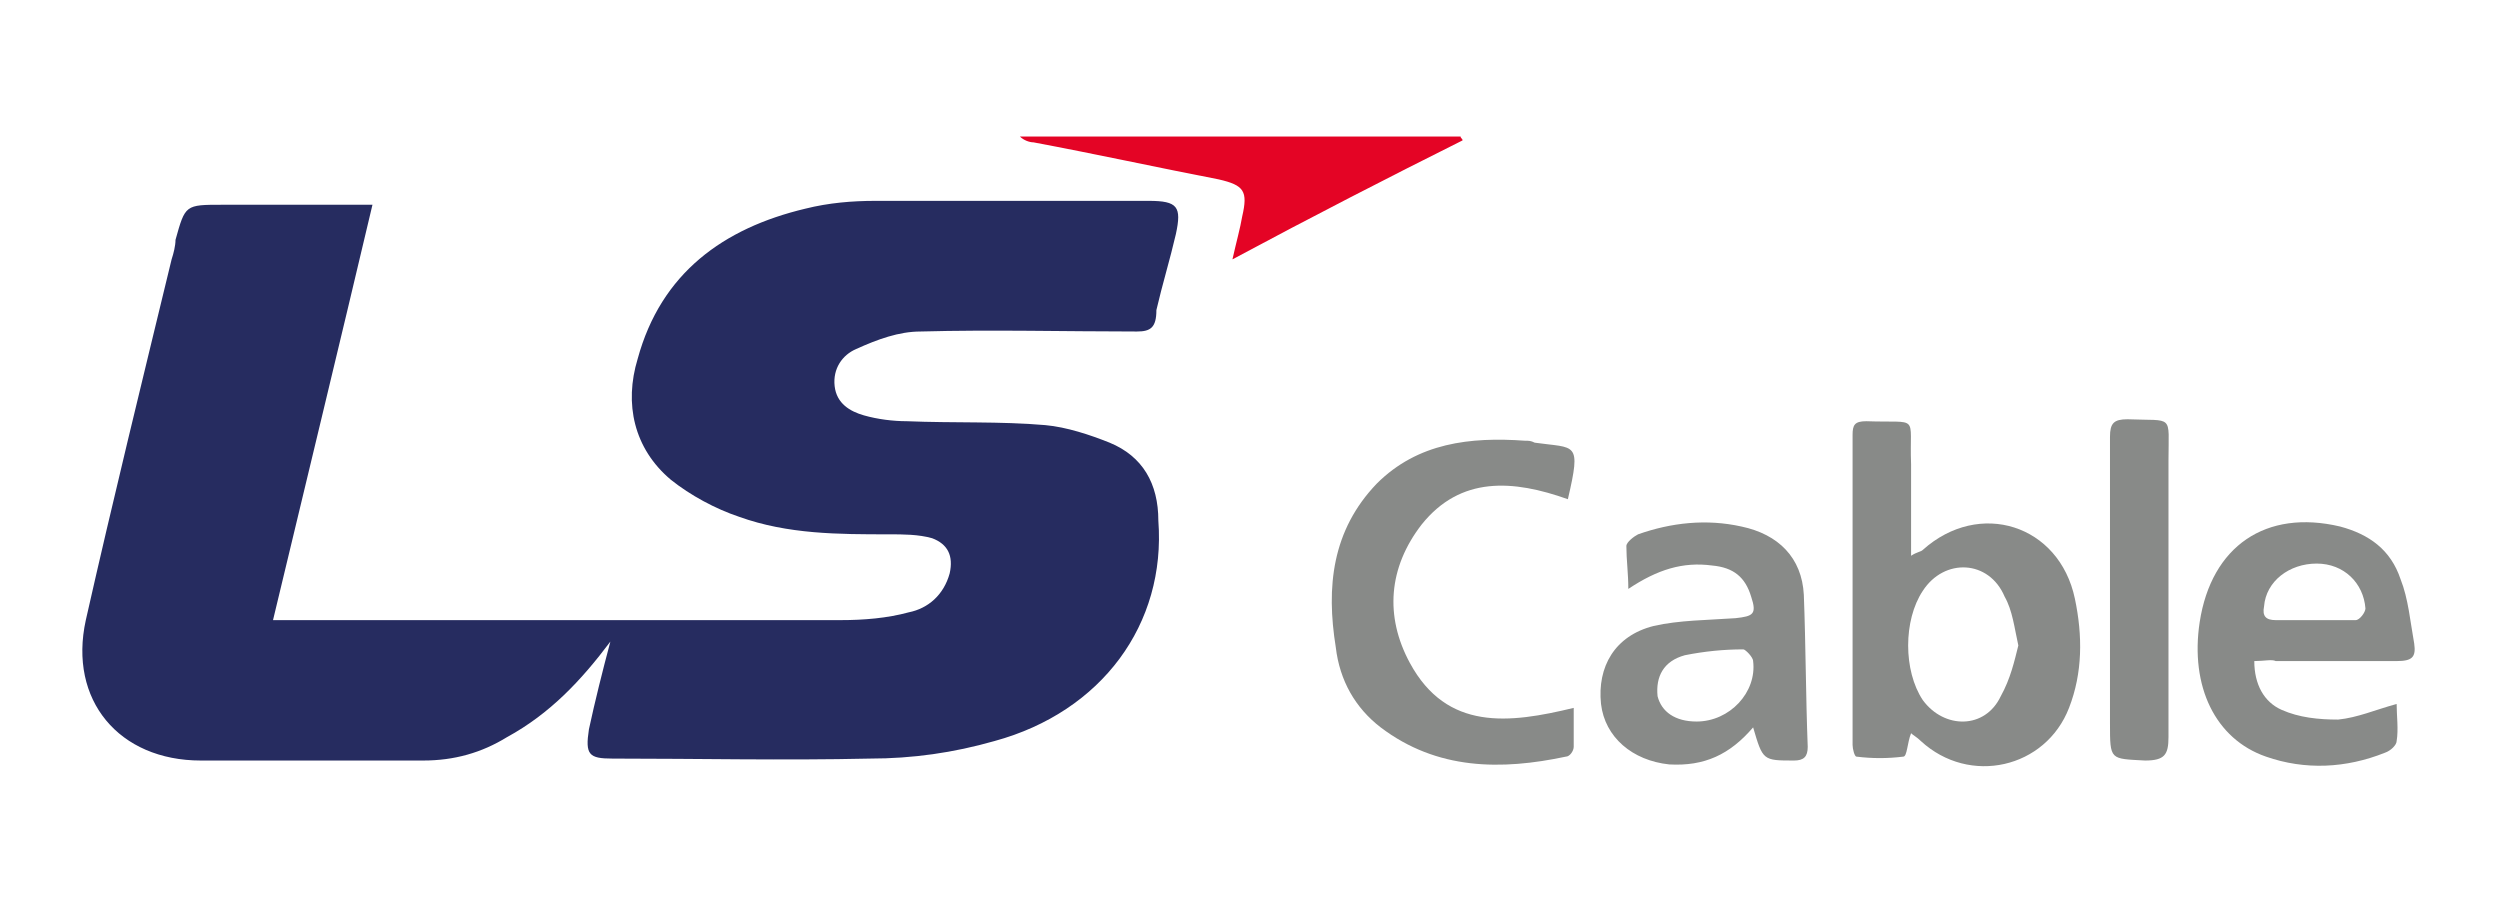 <?xml version="1.0" encoding="utf-8"?>
<!-- Generator: Adobe Illustrator 24.3.0, SVG Export Plug-In . SVG Version: 6.00 Build 0)  -->
<svg version="1.1" id="Layer_1" xmlns="http://www.w3.org/2000/svg" xmlns:xlink="http://www.w3.org/1999/xlink" x="0px" y="0px"
	 viewBox="0 0 128.2 46.2" style="enable-background:new 0 0 128.2 46.2;" xml:space="preserve">
<style type="text/css">
	.st0{fill:#262C60;}
	.st1{fill:#888A88;}
	.st2{fill:#E40425;}
</style>
<g>
	<path class="st0" d="M31.3,32.9c-1.5,2-3.1,3.7-5.3,4.9c-1.3,0.8-2.7,1.2-4.3,1.2c-3.8,0-7.6,0-11.4,0c-4.2,0-6.8-3.1-5.9-7.2
		c1.4-6.2,2.9-12.3,4.4-18.5c0.1-0.3,0.2-0.7,0.2-1c0.5-1.8,0.5-1.8,2.4-1.8c2.2,0,4.4,0,6.6,0c0.3,0,0.7,0,1.1,0
		c-1.7,7.2-3.4,14.2-5.1,21.3c0.4,0,0.7,0,1,0c9.4,0,18.7,0,28.1,0c1.2,0,2.4-0.1,3.5-0.4c1-0.2,1.8-0.9,2.1-2
		c0.2-0.9-0.1-1.5-0.9-1.8c-0.7-0.2-1.5-0.2-2.2-0.2c-2.6,0-5.2,0-7.7-0.9c-1.2-0.4-2.5-1.1-3.5-1.9c-1.9-1.6-2.4-3.9-1.7-6.2
		c1.2-4.4,4.4-6.7,8.6-7.7c1.2-0.3,2.4-0.4,3.6-0.4c4.7,0,9.3,0,14,0c1.5,0,1.7,0.3,1.4,1.7c-0.3,1.3-0.7,2.6-1,3.9
		C59.3,16.8,59,17,58.3,17c-3.7,0-7.4-0.1-11.1,0c-1.1,0-2.2,0.4-3.3,0.9c-0.7,0.3-1.2,1-1.1,1.9c0.1,0.9,0.8,1.3,1.5,1.5
		c0.7,0.2,1.5,0.3,2.2,0.3c2.4,0.1,4.8,0,7.1,0.2c1.1,0.1,2.3,0.5,3.3,0.9c1.7,0.7,2.5,2.1,2.5,4C59.8,32,56.5,36.5,51,38
		c-2.1,0.6-4.2,0.9-6.4,0.9c-4.4,0.1-8.8,0-13.2,0c-1.2,0-1.4-0.2-1.2-1.5C30.5,36,30.9,34.4,31.3,32.9z"/>
	<path class="st1" d="M98,37.6c-0.2,0.5-0.2,1.2-0.4,1.2c-0.8,0.1-1.6,0.1-2.4,0c-0.1,0-0.2-0.4-0.2-0.6c0-5.3,0-10.6,0-15.9
		c0-0.5,0.1-0.7,0.7-0.7c2.8,0.1,2.2-0.4,2.3,2.2c0,1.5,0,3,0,4.7c0.3-0.2,0.5-0.2,0.6-0.3c2.9-2.6,7-1.3,7.8,2.5
		c0.4,1.9,0.4,3.8-0.3,5.6c-1.2,3.1-5.1,4-7.6,1.7C98.3,37.8,98.1,37.7,98,37.6z M103.5,33.1c-0.2-0.9-0.3-1.8-0.7-2.5
		c-0.8-1.9-3.1-2-4.2-0.3c-1,1.5-1,4.1,0,5.6c1.1,1.5,3.2,1.5,4-0.2C103.1,34.8,103.3,33.9,103.5,33.1z"/>
	<path class="st1" d="M80.4,25.6c-2.8-1-5.5-1.2-7.5,1.3c-1.7,2.2-1.9,4.7-0.6,7.1c1.9,3.5,5.1,3.1,8.4,2.3c0,0.7,0,1.4,0,2
		c0,0.2-0.2,0.5-0.4,0.5c-3.3,0.7-6.6,0.7-9.5-1.5c-1.3-1-2.1-2.4-2.3-4.1c-0.5-3.1-0.2-6,2.1-8.4c2.1-2.1,4.8-2.4,7.6-2.2
		c0.2,0,0.3,0,0.5,0.1C80.8,23,81.1,22.6,80.4,25.6z"/>
	<path class="st1" d="M115.6,33.9c0,1.2,0.5,2.1,1.4,2.5c0.9,0.4,1.9,0.5,2.9,0.5c1-0.1,1.9-0.5,3-0.8c0,0.6,0.1,1.3,0,1.9
		c0,0.2-0.3,0.5-0.6,0.6c-2,0.8-4.1,0.9-6.1,0.2c-2.6-0.9-3.9-3.6-3.4-6.9c0.6-3.9,3.4-5.8,7.2-4.9c1.5,0.4,2.6,1.2,3.1,2.7
		c0.4,1,0.5,2.2,0.7,3.3c0.1,0.7-0.1,0.9-0.9,0.9c-2.1,0-4.1,0-6.2,0C116.5,33.8,116.1,33.9,115.6,33.9z M118.7,31.8
		c0.7,0,1.4,0,2.1,0c0.2,0,0.5-0.4,0.5-0.6c-0.1-1.3-1.1-2.3-2.5-2.3c-1.4,0-2.6,0.9-2.7,2.2c-0.1,0.5,0.1,0.7,0.6,0.7
		C117.3,31.8,118,31.8,118.7,31.8z"/>
	<path class="st1" d="M89.9,37.3c-1.2,1.4-2.5,2-4.3,1.9c-1.9-0.2-3.3-1.4-3.5-3.1c-0.2-1.9,0.7-3.5,2.7-4c1.3-0.3,2.8-0.3,4.2-0.4
		c0.9-0.1,1.1-0.2,0.8-1.1c-0.3-1-0.9-1.5-2-1.6c-1.5-0.2-2.8,0.2-4.3,1.2c0-0.8-0.1-1.5-0.1-2.2c0-0.2,0.4-0.5,0.6-0.6
		c1.7-0.6,3.5-0.8,5.3-0.4c1.9,0.4,3.1,1.6,3.2,3.5c0.1,2.6,0.1,5.2,0.2,7.8c0,0.5-0.2,0.7-0.7,0.7C90.4,39,90.4,39,89.9,37.3z
		 M87,37c1.7,0,3.1-1.5,2.9-3.1c0-0.2-0.4-0.6-0.5-0.6c-1,0-2,0.1-3,0.3c-1.1,0.3-1.5,1.1-1.4,2.1C85.2,36.5,85.9,37,87,37z"/>
	<path class="st2" d="M63.2,13.3c0.2-0.9,0.4-1.6,0.5-2.2c0.3-1.3,0.1-1.6-1.2-1.9c-3.1-0.6-6.3-1.3-9.5-1.9c-0.2,0-0.5-0.1-0.7-0.3
		c7.5,0,15.1,0,22.6,0c0,0.1,0.1,0.1,0.1,0.2C71.2,9.1,67.3,11.1,63.2,13.3z"/>
	<path class="st1" d="M108.2,30.1c0-2.6,0-5.1,0-7.7c0-0.7,0.2-0.9,0.9-0.9c2.4,0.1,2.1-0.3,2.1,2.1c0,4.7,0,9.4,0,14.2
		c0,0.9-0.2,1.2-1.2,1.2c-1.8-0.1-1.8,0-1.8-1.9C108.2,34.8,108.2,32.4,108.2,30.1z"/>
</g>
</svg>
